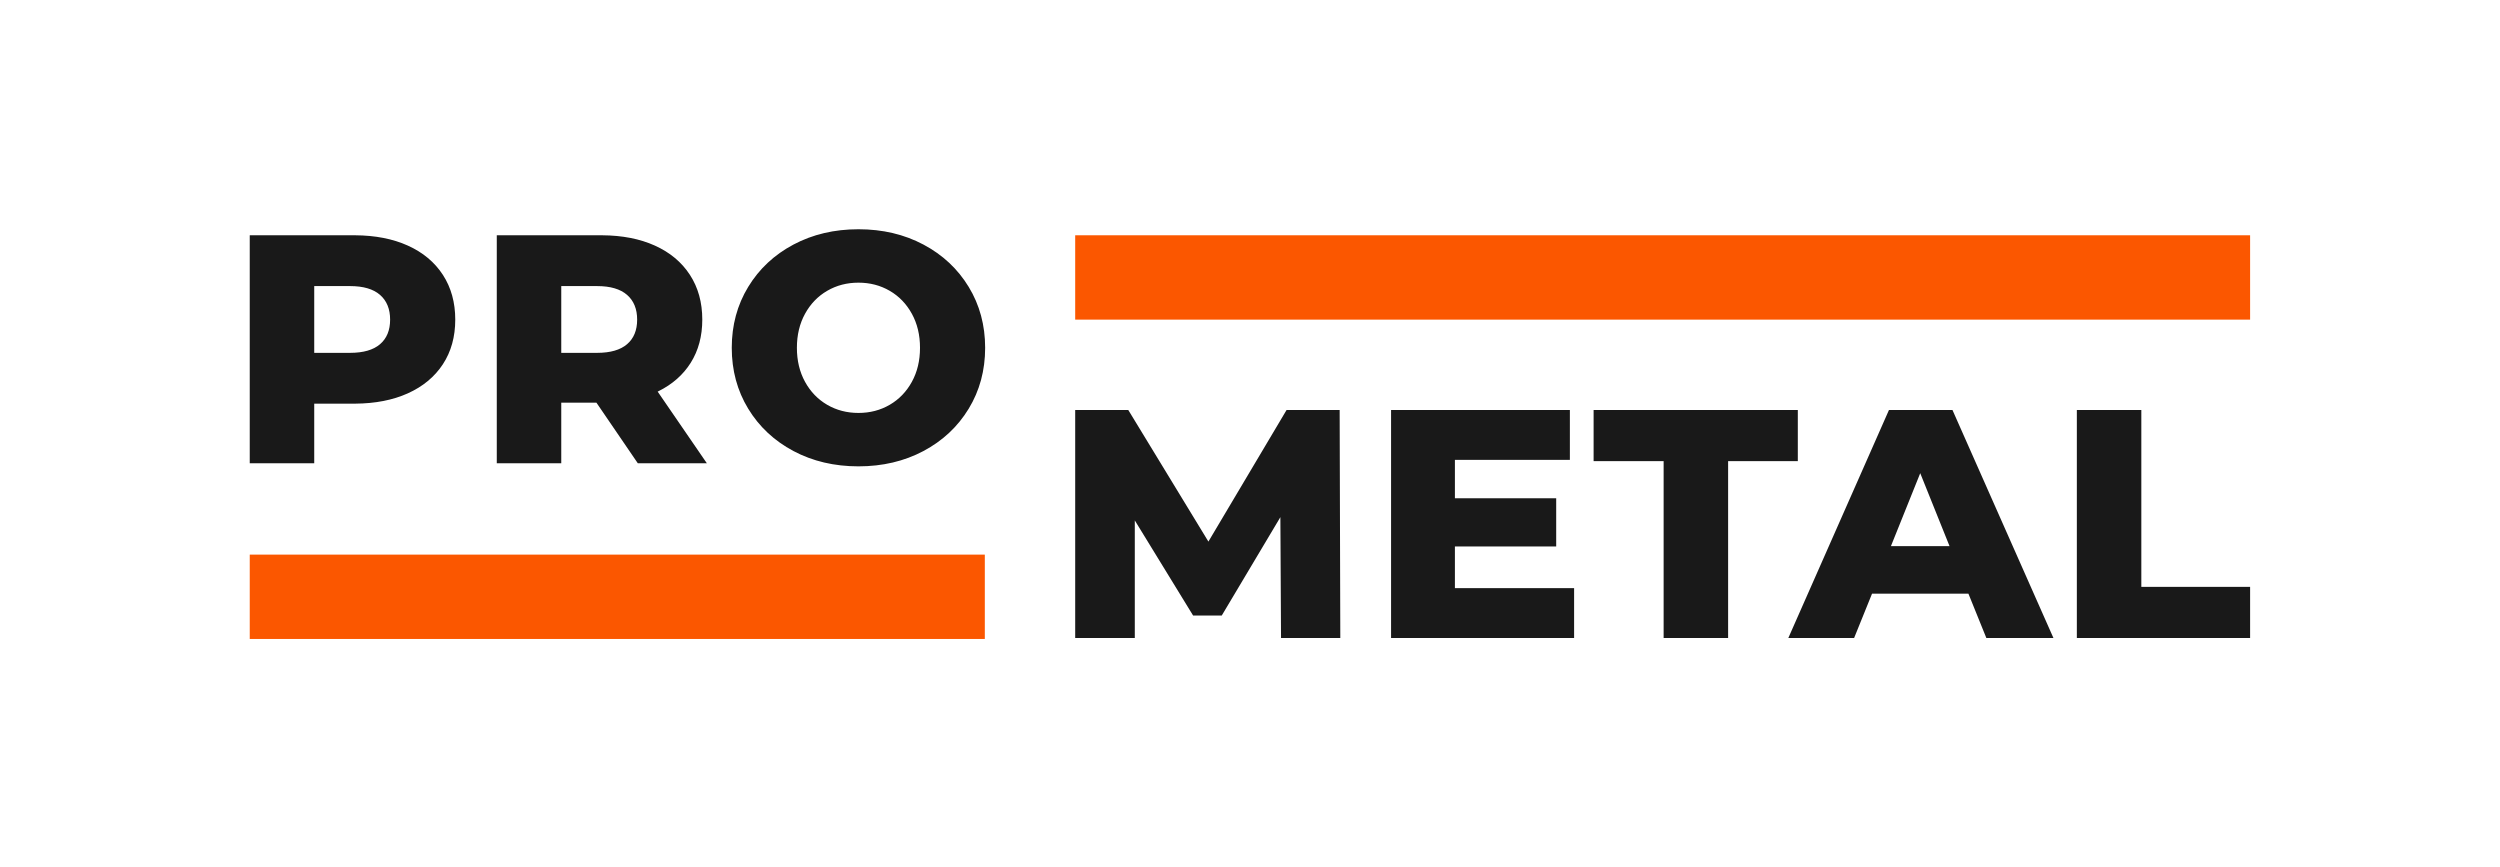 <?xml version="1.0" encoding="UTF-8"?>
<svg width="1952px" height="677px" viewBox="0 0 1952 677" version="1.1" xmlns="http://www.w3.org/2000/svg" xmlns:xlink="http://www.w3.org/1999/xlink">
    <title>Prometal White Logotype</title>
    <g id="Prometal-White-Logotype" stroke="none" stroke-width="1" fill="none" fill-rule="evenodd">
        <rect fill="#FFFFFF" x="0" y="0" width="1952" height="677"></rect>
        <g id="Group-35-Copy" transform="translate(195, 179)">
            <path d="M685.964,141.134 L748.521,243.87 L809.552,141.134 L851.002,141.134 L851.511,319.142 L805.229,319.142 L804.72,224.798 L758.947,301.595 L736.569,301.595 L691.05,227.341 L691.05,319.142 L644.514,319.142 L644.514,141.134 L685.964,141.134 Z M1030.757,141.134 L1030.757,180.042 L940.991,180.042 L940.991,210.049 L1020.077,210.049 L1020.077,247.684 L940.991,247.684 L940.991,280.234 L1034.063,280.234 L1034.063,319.142 L891.149,319.142 L891.149,141.134 L1030.757,141.134 Z M1208.732,141.134 L1208.732,181.059 L1154.313,181.059 L1154.313,319.142 L1103.962,319.142 L1103.962,181.059 L1049.288,181.059 L1049.288,141.134 L1208.732,141.134 Z M1329.49,141.134 L1408.322,319.142 L1355.937,319.142 L1341.951,284.557 L1266.679,284.557 L1252.693,319.142 L1201.325,319.142 L1279.902,141.134 L1329.49,141.134 Z M1476.95,141.134 L1476.95,279.217 L1561.884,279.217 L1561.884,319.142 L1426.599,319.142 L1426.599,141.134 L1476.95,141.134 Z M1304.315,190.468 L1281.428,247.43 L1327.202,247.43 L1304.315,190.468 Z M475.28,-1.35287337e-10 C494.097,-1.35287337e-10 511.008,3.984 526.012,11.952 C541.015,19.92 552.797,30.939 561.359,45.01 C569.92,59.081 574.201,74.933 574.201,92.564 C574.201,110.195 569.92,126.046 561.359,140.117 C552.797,154.188 541.015,165.208 526.012,173.176 C511.008,181.143 494.097,185.127 475.28,185.127 C456.462,185.127 439.551,181.143 424.547,173.176 C409.544,165.208 397.762,154.188 389.2,140.117 C380.639,126.046 376.358,110.195 376.358,92.564 C376.358,74.933 380.639,59.081 389.2,45.01 C397.762,30.939 409.544,19.92 424.547,11.952 C439.551,3.984 456.462,-1.35287337e-10 475.28,-1.35287337e-10 Z M81.375,4.704 L82.358,4.708 C98.05,4.815 111.709,7.484 123.334,12.715 C135.201,18.055 144.355,25.684 150.798,35.601 C157.24,45.519 160.461,57.174 160.461,70.567 C160.461,83.96 157.24,95.573 150.798,105.406 C144.355,115.238 135.201,122.825 123.334,128.165 C111.709,133.396 98.05,136.065 82.358,136.172 L81.375,136.175 L50.351,136.175 L50.351,182.712 L4.25671942e-10,182.712 L4.25671942e-10,4.704 L81.375,4.704 Z M274.258,4.704 L275.242,4.708 C290.934,4.815 304.592,7.484 316.217,12.715 C328.084,18.055 337.239,25.684 343.681,35.601 C350.123,45.519 353.344,57.174 353.344,70.567 C353.344,83.451 350.335,94.683 344.317,104.261 C338.421,113.644 330.045,121.035 319.188,126.432 L318.506,126.767 L356.905,182.712 L302.994,182.712 L270.698,135.413 L243.234,135.413 L243.234,182.712 L192.884,182.712 L192.884,4.704 L274.258,4.704 Z M475.28,41.705 C466.294,41.705 458.157,43.824 450.867,48.062 C443.577,52.3 437.813,58.276 433.575,65.99 C429.337,73.703 427.218,82.561 427.218,92.564 C427.218,102.566 429.337,111.424 433.575,119.138 C437.813,126.851 443.577,132.827 450.867,137.066 C458.157,141.304 466.294,143.423 475.28,143.423 C484.265,143.423 492.402,141.304 499.692,137.066 C506.982,132.827 512.746,126.851 516.984,119.138 C521.222,111.424 523.341,102.566 523.341,92.564 C523.341,82.561 521.222,73.703 516.984,65.99 C512.746,58.276 506.982,52.3 499.692,48.062 C492.402,43.824 484.265,41.705 475.28,41.705 Z M78.323,44.375 L50.351,44.375 L50.351,96.505 L78.323,96.505 C88.665,96.505 96.463,94.259 101.718,89.766 C106.974,85.274 109.602,78.874 109.602,70.567 C109.602,62.26 106.974,55.818 101.718,51.241 C96.463,46.663 88.665,44.375 78.323,44.375 Z M271.207,44.375 L243.234,44.375 L243.234,96.505 L271.207,96.505 C281.548,96.505 289.347,94.259 294.602,89.766 C299.858,85.274 302.485,78.874 302.485,70.567 C302.485,62.26 299.858,55.818 294.602,51.241 C289.347,46.663 281.548,44.375 271.207,44.375 Z" id="Combined-Shape" fill="#191919" fill-rule="nonzero"></path>
            <rect id="Rectangle" fill="#FB5700" x="0" y="254.042" width="573.947" height="65.863"></rect>
            <rect id="Rectangle-Copy-32" fill="#FB5700" x="644.514" y="4.704" width="917.374" height="65.863"></rect>
        </g>
    </g>
</svg>